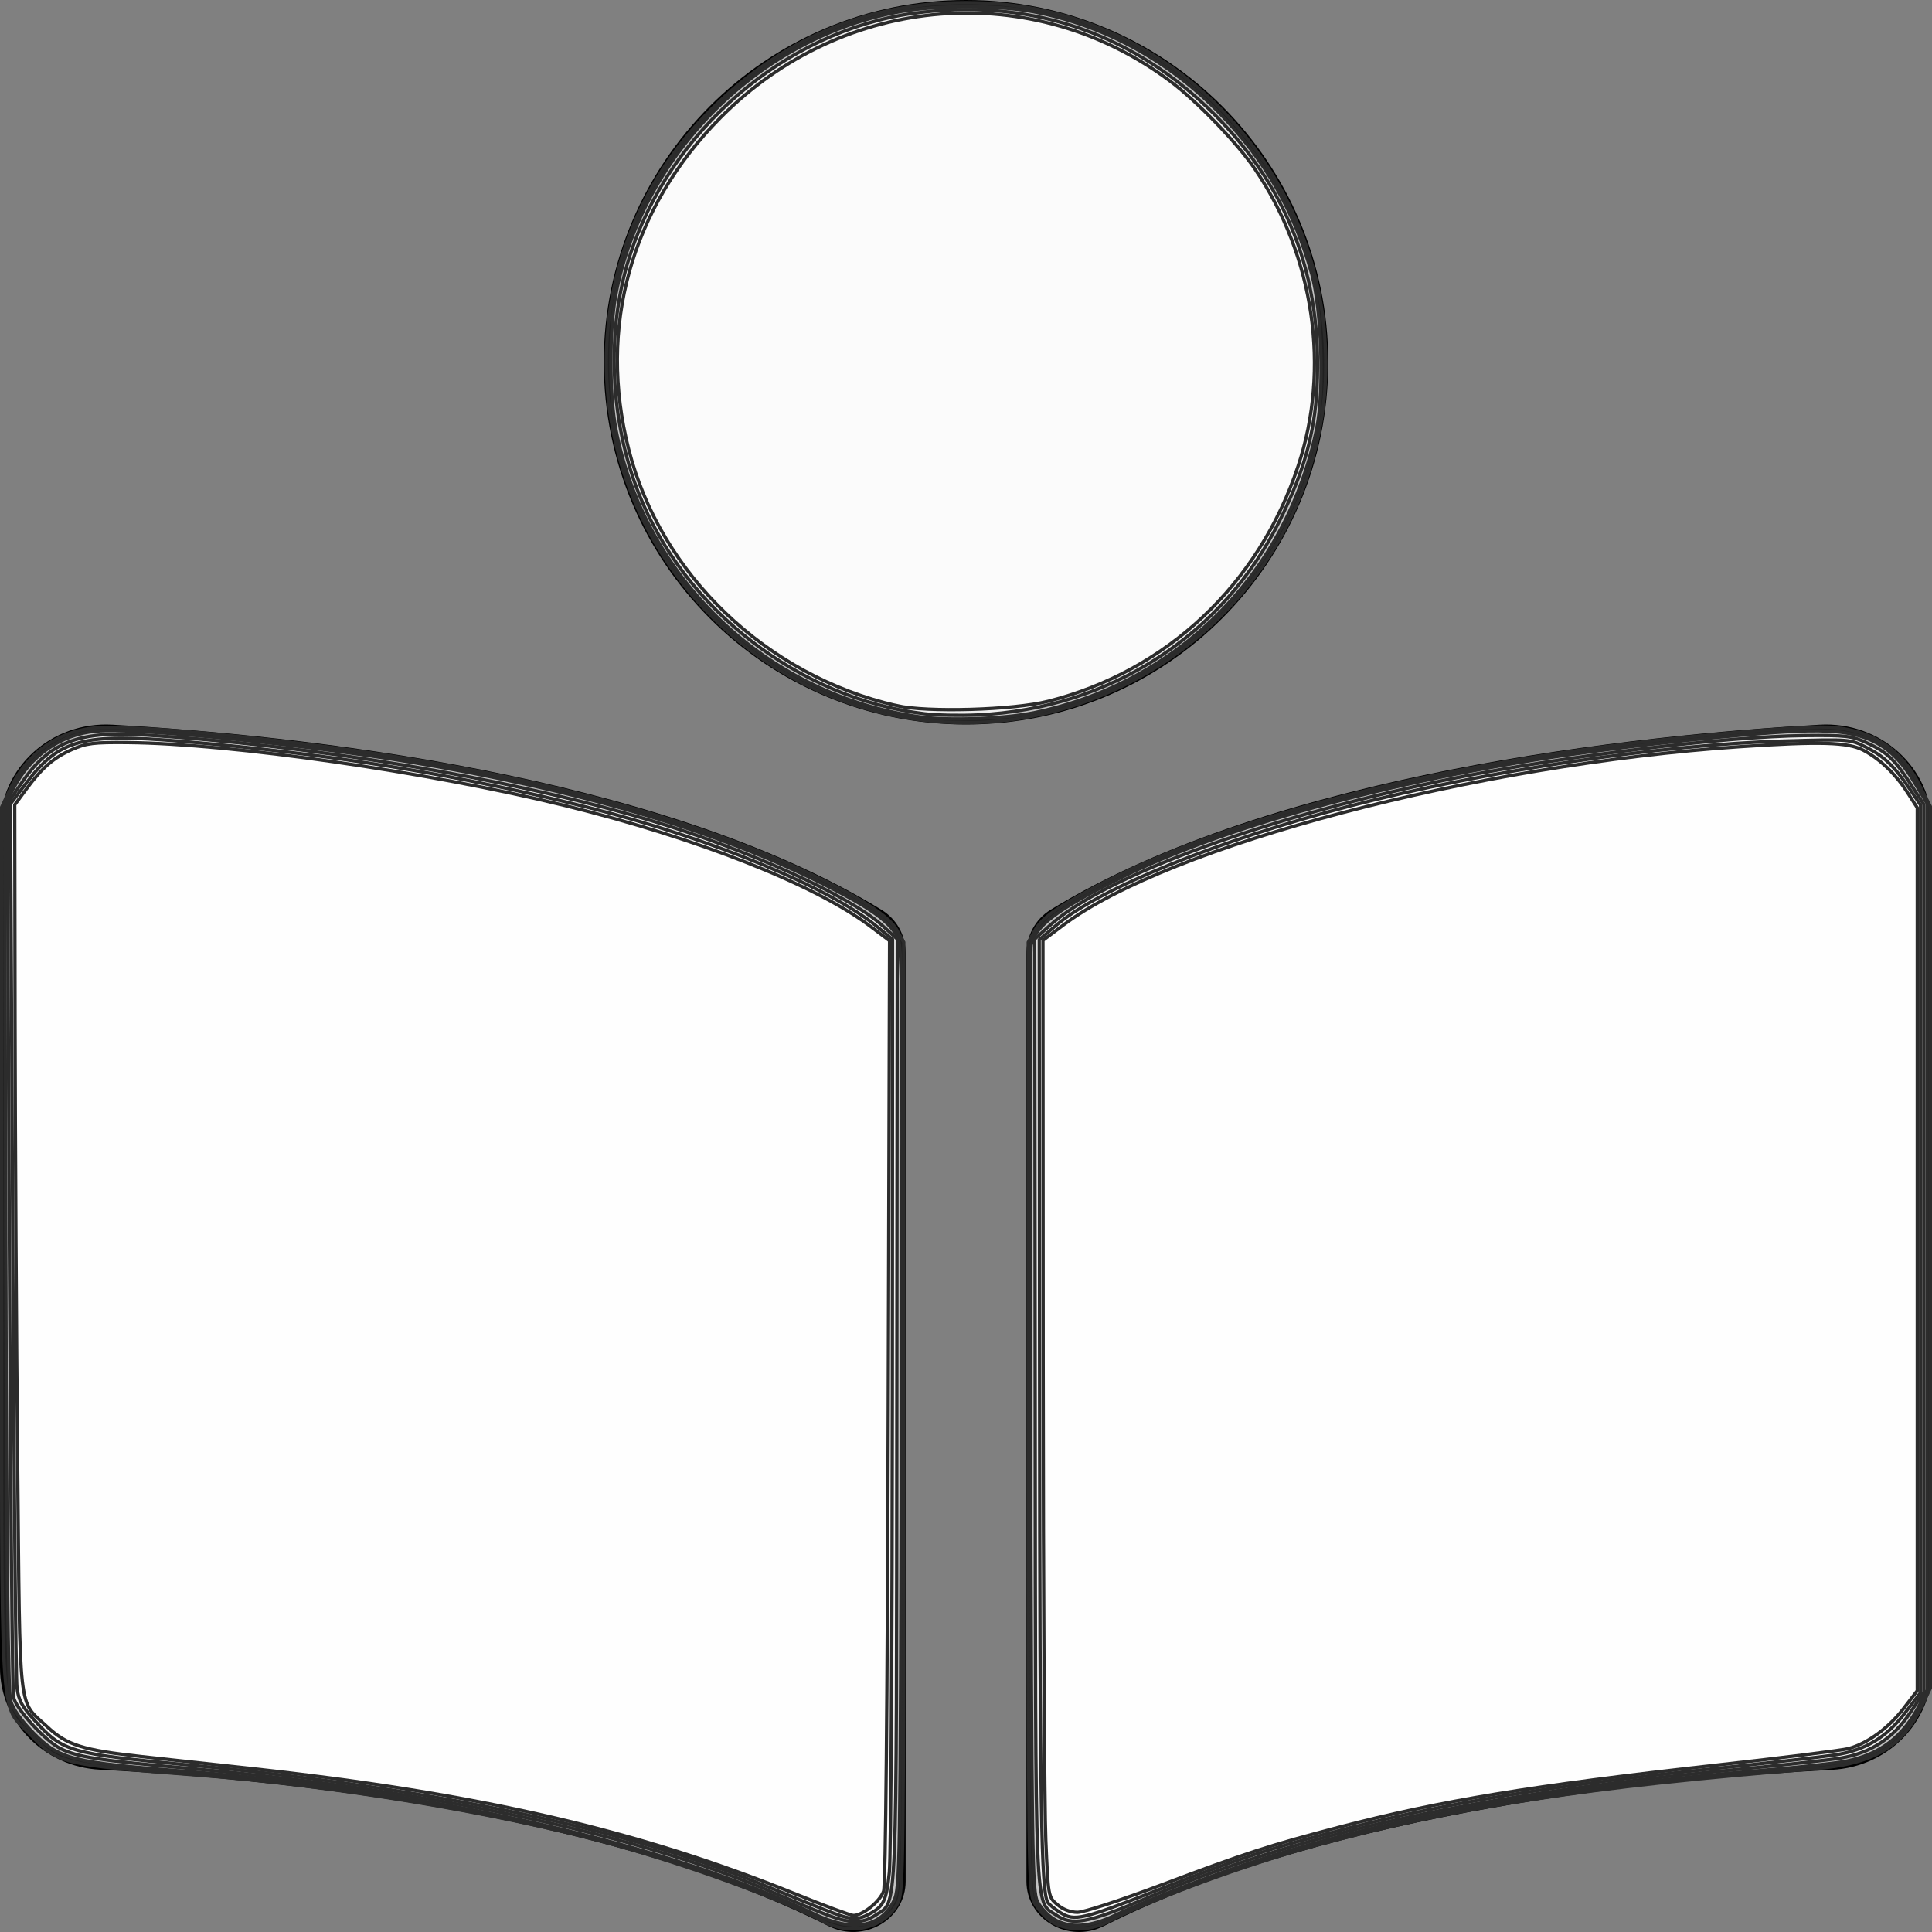 <?xml version="1.0" encoding="UTF-8" standalone="no"?>
<svg
   xmlns:dc="http://purl.org/dc/elements/1.1/"
   xmlns:cc="http://creativecommons.org/ns#"
   xmlns:rdf="http://www.w3.org/1999/02/22-rdf-syntax-ns#"
   xmlns:svg="http://www.w3.org/2000/svg"
   xmlns="http://www.w3.org/2000/svg"
   xmlns:sodipodi="http://sodipodi.sourceforge.net/DTD/sodipodi-0.dtd"
   xmlns:inkscape="http://www.inkscape.org/namespaces/inkscape"
   aria-hidden="true"
   focusable="false"
   data-prefix="fas"
   data-icon="book-reader"
   class="svg-inline--fa fa-book-reader fa-w-16"
   role="img"
   viewBox="0 0 512 512"
   version="1.1"
   id="svg86"
   sodipodi:docname="logo.svg"
   inkscape:version="1.0.1 (c497b03c, 2020-09-10)">
  <rect x="0" y="0" width="512" height="512" fill="#808080" stroke="none"/>
  <defs
     id="defs90" />
  <sodipodi:namedview
     pagecolor="#ffffff"
     bordercolor="#666666"
     borderopacity="1"
     objecttolerance="10"
     gridtolerance="10"
     guidetolerance="10"
     inkscape:pageopacity="0"
     inkscape:pageshadow="2"
     inkscape:window-width="1440"
     inkscape:window-height="798"
     id="namedview88"
     showgrid="false"
     inkscape:zoom="1.1523438"
     inkscape:cx="161.41017"
     inkscape:cy="243.85085"
     inkscape:window-x="0"
     inkscape:window-y="25"
     inkscape:window-maximized="0"
     inkscape:current-layer="svg86"
     inkscape:document-rotation="0" />
  <path
     fill="currentColor"
     d="M352 96c0-53.02-42.98-96-96-96s-96 42.98-96 96 42.98 96 96 96 96-42.98 96-96zM233.59 241.1c-59.33-36.32-155.43-46.3-203.79-49.05C13.55 191.13 0 203.51 0 219.14v222.8c0 14.33 11.59 26.28 26.49 27.05 43.66 2.29 131.99 10.68 193.04 41.43 9.37 4.72 20.48-1.71 20.48-11.87V252.56c-.01-4.67-2.32-8.95-6.42-11.46zm248.61-49.05c-48.35 2.74-144.46 12.73-203.78 49.05-4.1 2.51-6.41 6.96-6.41 11.63v245.79c0 10.19 11.14 16.63 20.54 11.9 61.04-30.72 149.32-39.11 192.97-41.4 14.9-.78 26.49-12.73 26.49-27.06V219.14c-.01-15.63-13.56-28.01-29.81-27.09z"
     id="path84" />
  <path
     style="fill:#2c2c2c;fill-opacity:0.73;stroke:#2c2c2c;stroke-width:0.868;stroke-opacity:1"
     d="m 244.285,190.805 c -49.318,-6.16 -85.938,-49.853 -83.49,-99.614 1.194,-24.274 11.399,-46.574 29.104,-63.6 20.511,-19.725 45.558,-28.715 74.128,-26.607 46.747,3.449 84.849,42.875 87.178,90.206 0.561,11.395 -0.54,20.778 -3.728,31.78 -12.839,44.305 -57.344,73.561 -103.192,67.834 z"
     id="path941" />
  <path
     style="fill:#2c2c2c;fill-opacity:0.73;stroke:#2c2c2c;stroke-width:0.868;stroke-opacity:1"
     d="M 218.286,509.244 C 206.725,503.15 182.375,494.261 161.72,488.595 131.548,480.319 88.012,473.122 51.2,470.328 16.632,467.703 15.345,467.384 8.006,459.624 -0.242,450.903 0.434,462.452 0.434,330.197 V 213.912 L 2.732,209.011 C 7.161,199.564 15.474,193.679 25.529,192.872 c 9.808,-0.787 48.028,2.824 76.865,7.262 44.15,6.795 82.224,17.353 110.764,30.713 14.344,6.715 22.4,11.845 24.518,15.614 l 1.836,3.267 -0.002,125.712 c -8.7e-4,117.952 -0.095,125.899 -1.519,128.732 -3.369,6.706 -12.263,8.995 -19.706,5.071 z"
     id="path943" />
  <path
     style="fill:#2c2c2c;fill-opacity:0.73;stroke:#2c2c2c;stroke-width:0.868;stroke-opacity:1"
     d="m 278.562,509.18 c -1.573,-1.074 -3.584,-3.313 -4.467,-4.976 -1.543,-2.903 -1.607,-8.05 -1.607,-128.75 v -125.726 l 1.836,-3.267 c 1.304,-2.319 3.814,-4.443 8.659,-7.325 32.512,-19.339 85.667,-34.351 149.18,-42.129 17.702,-2.168 42.785,-4.331 50.392,-4.346 12.118,-0.023 20.84,5.054 25.974,15.121 l 3.037,5.954 v 116.806 116.806 l -2.267,4.773 c -5.154,10.85 -12.895,15.378 -28.38,16.602 -59.907,4.734 -94.581,10.073 -132.277,20.367 -18.902,5.162 -42.952,14.001 -55.508,20.4 -4.522,2.305 -10.939,2.168 -14.571,-0.312 z"
     id="path945" />
  <path
     style="fill:#ffffff;fill-opacity:0.73;stroke:#2c2c2c;stroke-width:0.868"
     d="M 215.795,507.24 C 177.241,488.763 114.792,474.551 49.898,469.484 18.92,467.065 15.809,466.289 8.833,459.228 5.593,455.95 3.432,452.901 2.811,450.732 2.125,448.339 1.752,413.129 1.536,330.454 l -0.305,-116.895 2.234,-4.409 c 4.498,-8.877 12.612,-14.537 22.069,-15.394 10.163,-0.922 52.909,3.256 82.173,8.031 44.672,7.289 82.388,18.374 110.324,32.426 11.863,5.967 16.939,9.461 19.399,13.352 1.76,2.783 1.765,3.282 1.449,127.757 -0.31,121.846 -0.36,125.049 -2.012,128.434 -3.456,7.08 -10.974,8.323 -21.072,3.484 z"
     id="path883" />
  <path
     style="fill:#ffffff;fill-opacity:0.73;stroke:#2c2c2c;stroke-width:0.868"
     d="m 218.685,507.283 c -2.864,-1.113 -8.526,-3.467 -12.583,-5.232 C 169.541,486.144 114.247,474.311 49.898,468.625 26.364,466.546 20.408,465.625 16.017,463.385 11.934,461.302 4.286,452.937 3.584,449.787 3.285,448.446 2.791,394.63 2.487,330.197 L 1.934,213.044 5.74,207.453 c 7.244,-10.641 14.854,-13.707 31.575,-12.719 45.148,2.667 97.381,11.442 135.057,22.688 25.523,7.619 52.658,19.899 61.336,27.759 l 4.068,3.685 -0.11,124.841 c -0.121,137.335 0.181,129.92 -5.443,133.705 -3.684,2.479 -6.906,2.448 -13.539,-0.129 z"
     id="path885" />
  <path
     style="fill:#ffffff;fill-opacity:0.73;stroke:#2c2c2c;stroke-width:0.868"
     d="m 279.256,508.564 c -1.528,-0.932 -3.457,-2.98 -4.286,-4.553 -1.407,-2.667 -1.533,-11.214 -1.883,-127.124 -0.206,-68.346 -0.127,-125.256 0.177,-126.465 1.31,-5.22 6.793,-9.339 23.587,-17.719 27.091,-13.518 71.813,-25.835 118.391,-32.605 18.932,-2.752 46.472,-5.608 60.749,-6.3 17.286,-0.838 24.613,2.327 31.355,13.547 l 3.354,5.581 v 117.464 117.464 l -1.851,3.654 c -4.428,8.739 -10.531,13.434 -19.844,15.264 -2.625,0.516 -11.997,1.544 -20.827,2.284 -55.546,4.658 -95.721,11.676 -132.339,23.116 -12.341,3.856 -31.484,11.16 -40.353,15.398 -6.694,3.198 -12.075,3.529 -16.229,0.996 z"
     id="path887" />
  <path
     style="fill:#ffffff;fill-opacity:0.73;stroke:#2c2c2c;stroke-width:0.868"
     d="m 279.864,507.493 c -5.715,-3.885 -5.4,3.748 -5.526,-133.785 l -0.115,-124.841 3.97,-3.593 c 14.725,-13.326 58.863,-29.352 107.912,-39.183 28.713,-5.755 71.531,-10.94 92.05,-11.148 10.992,-0.111 12.561,0.067 16.477,1.872 5.425,2.5 7.356,4.315 11.717,11.009 l 3.48,5.341 v 117.664 117.664 l -3.688,5.502 c -4.493,6.704 -10.405,10.555 -18.265,11.9 -2.96,0.507 -15.926,1.929 -28.813,3.161 -68.281,6.529 -114.007,16.571 -155.769,34.208 -15.232,6.433 -19.147,7.139 -23.431,4.227 z"
     id="path889" />
  <path
     style="fill:#ffffff;fill-opacity:0.73;stroke:#2c2c2c;stroke-width:0.868"
     d="m 243.851,189.984 c -40.298,-5.518 -73.116,-36.569 -80.655,-76.312 -1.75,-9.224 -1.745,-26.362 0.01,-35.613 7.128,-37.576 38.344,-68.495 75.769,-75.049 9.484,-1.661 25.833,-1.624 34.806,0.078 18.817,3.57 36.039,12.981 49.647,27.132 11.971,12.449 19.669,25.939 24.208,42.424 2.603,9.452 3.304,31.003 1.326,40.764 -7.771,38.351 -36.502,67.387 -74.612,75.403 -7.942,1.671 -22.718,2.239 -30.499,1.174 z"
     id="path891" />
  <path
     style="fill:#ffffff;fill-opacity:0.73;stroke:#2c2c2c;stroke-width:0.868"
     d="m 245.071,189.168 c -33.062,-3.969 -63.615,-27.513 -75.789,-58.403 -7.691,-19.515 -8.641,-43.108 -2.517,-62.526 10.58,-33.546 41.317,-59.98 75.232,-64.697 29.62,-4.12 56.569,4.496 77.947,24.921 21.045,20.106 30.64,44.66 29.062,74.371 -0.638,12.01 -3.395,21.911 -9.665,34.712 -15.088,30.803 -45.185,50.261 -80.304,51.92 -4.534,0.214 -10.819,0.08 -13.967,-0.298 z"
     id="path893" />
  <path
     style="fill:#ffffff;fill-opacity:0.73;stroke:#2c2c2c;stroke-width:0.868"
     d="m 220.42,506.839 c -2.386,-0.895 -10.127,-4.008 -17.201,-6.918 C 165.973,484.601 115.308,473.963 49.898,467.73 18.436,464.732 16.788,464.26 9.365,456.139 5.778,452.214 4.92,450.641 4.487,447.193 4.198,444.893 3.695,391.268 3.368,328.027 L 2.774,213.044 7.028,207.433 C 15.777,195.893 21.912,194.266 48.355,196.477 c 39.093,3.269 73.185,8.83 107.848,17.594 32.425,8.198 63.706,21.142 76.357,31.596 l 3.986,3.293 -0.063,120.021 c -0.035,66.012 -0.392,123.241 -0.794,127.177 -0.773,7.566 -1.529,9.124 -5.4,11.126 -3.1,1.603 -4.585,1.536 -9.869,-0.445 z"
     id="path895" />
  <path
     style="fill:#ffffff;fill-opacity:0.73;stroke:#2c2c2c;stroke-width:0.868"
     d="m 281.044,506.892 c -1.499,-0.932 -3.018,-2.166 -3.375,-2.744 -1.743,-2.82 -2.085,-24.132 -2.17,-135.128 l -0.092,-119.983 4.424,-3.776 c 11.506,-9.821 42.982,-22.589 78.262,-31.747 35.698,-9.266 82.229,-16.208 114.867,-17.136 17.345,-0.494 17.372,-0.491 21.695,1.714 4.732,2.414 7.406,5.002 11.577,11.204 l 2.731,4.061 v 117.597 117.597 l -4.122,5.399 c -4.977,6.519 -10.558,9.881 -18.441,11.11 -3.102,0.484 -17.161,2.081 -31.241,3.55 -43.5,4.537 -70.851,8.98 -98.118,15.938 -19.965,5.095 -29.027,8.038 -49.841,16.187 -20.509,8.03 -22.421,8.48 -26.156,6.158 z"
     id="path897" />
  <path
     style="fill:#ffffff;fill-opacity:0.73;stroke:#2c2c2c;stroke-width:0.868"
     d="m 280.174,504.737 c -2.384,-2.051 -2.392,-2.093 -3.026,-17.139 -0.35,-8.296 -0.663,-65.328 -0.695,-126.738 l -0.06,-111.655 5.424,-4.078 c 28.018,-21.067 109.679,-42.589 179.269,-47.246 21.259,-1.423 28.633,-1.213 32.703,0.932 4.452,2.346 8.54,6.267 11.751,11.27 l 2.555,3.981 v 116.996 116.996 l -3.688,4.789 c -3.953,5.132 -9.591,9.229 -14.522,10.552 -1.678,0.45 -17.304,2.406 -34.725,4.347 -49.443,5.508 -73.457,9.461 -100.504,16.542 -18.293,4.789 -24.559,6.827 -46.808,15.221 -10.621,4.007 -20.655,7.286 -22.297,7.286 -1.89,0 -3.863,-0.755 -5.376,-2.056 z"
     id="path899" />
  <path
     style="fill:#ffffff;fill-opacity:0.73;stroke:#2c2c2c;stroke-width:0.868"
     d="M 210.875,501.955 C 168.967,484.969 126.288,475.149 65.953,468.61 56.884,467.627 44.132,466.239 37.615,465.525 21.814,463.794 17.733,462.496 12.4,457.508 4.729,450.332 5.337,455.805 4.671,387.905 4.345,354.734 4.04,301.872 3.992,270.435 L 3.905,213.277 6.869,209.255 c 4.284,-5.812 7.311,-8.446 12.222,-10.635 3.763,-1.677 5.721,-1.92 14.753,-1.831 27.593,0.273 79.534,7.756 115.851,16.69 35.098,8.634 66.21,20.916 80.84,31.913 l 5.209,3.915 -0.363,124.621 c -0.227,77.946 -0.681,125.596 -1.213,127.224 -0.887,2.717 -5.62,6.537 -8.018,6.47 -0.765,-0.021 -7.638,-2.571 -15.275,-5.667 z"
     id="path901" />
  <path
     style="fill:#ffffff;fill-opacity:0.73;stroke:#2c2c2c;stroke-width:0.868"
     d="m 237.612,187.009 c -34.491,-7.88 -62.581,-34.763 -71.01,-67.959 -8.2,-32.29 0.561,-63.882 24.383,-87.934 32.625,-32.939 82.823,-36.928 119.297,-9.48 7.047,5.303 17.637,16.301 22.266,23.123 15.728,23.179 20.05,52.96 11.44,78.833 -10.449,31.4 -34.762,54.27 -66.176,62.248 -9.23,2.344 -32.141,3.011 -40.201,1.169 z"
     id="path903" />
</svg>
